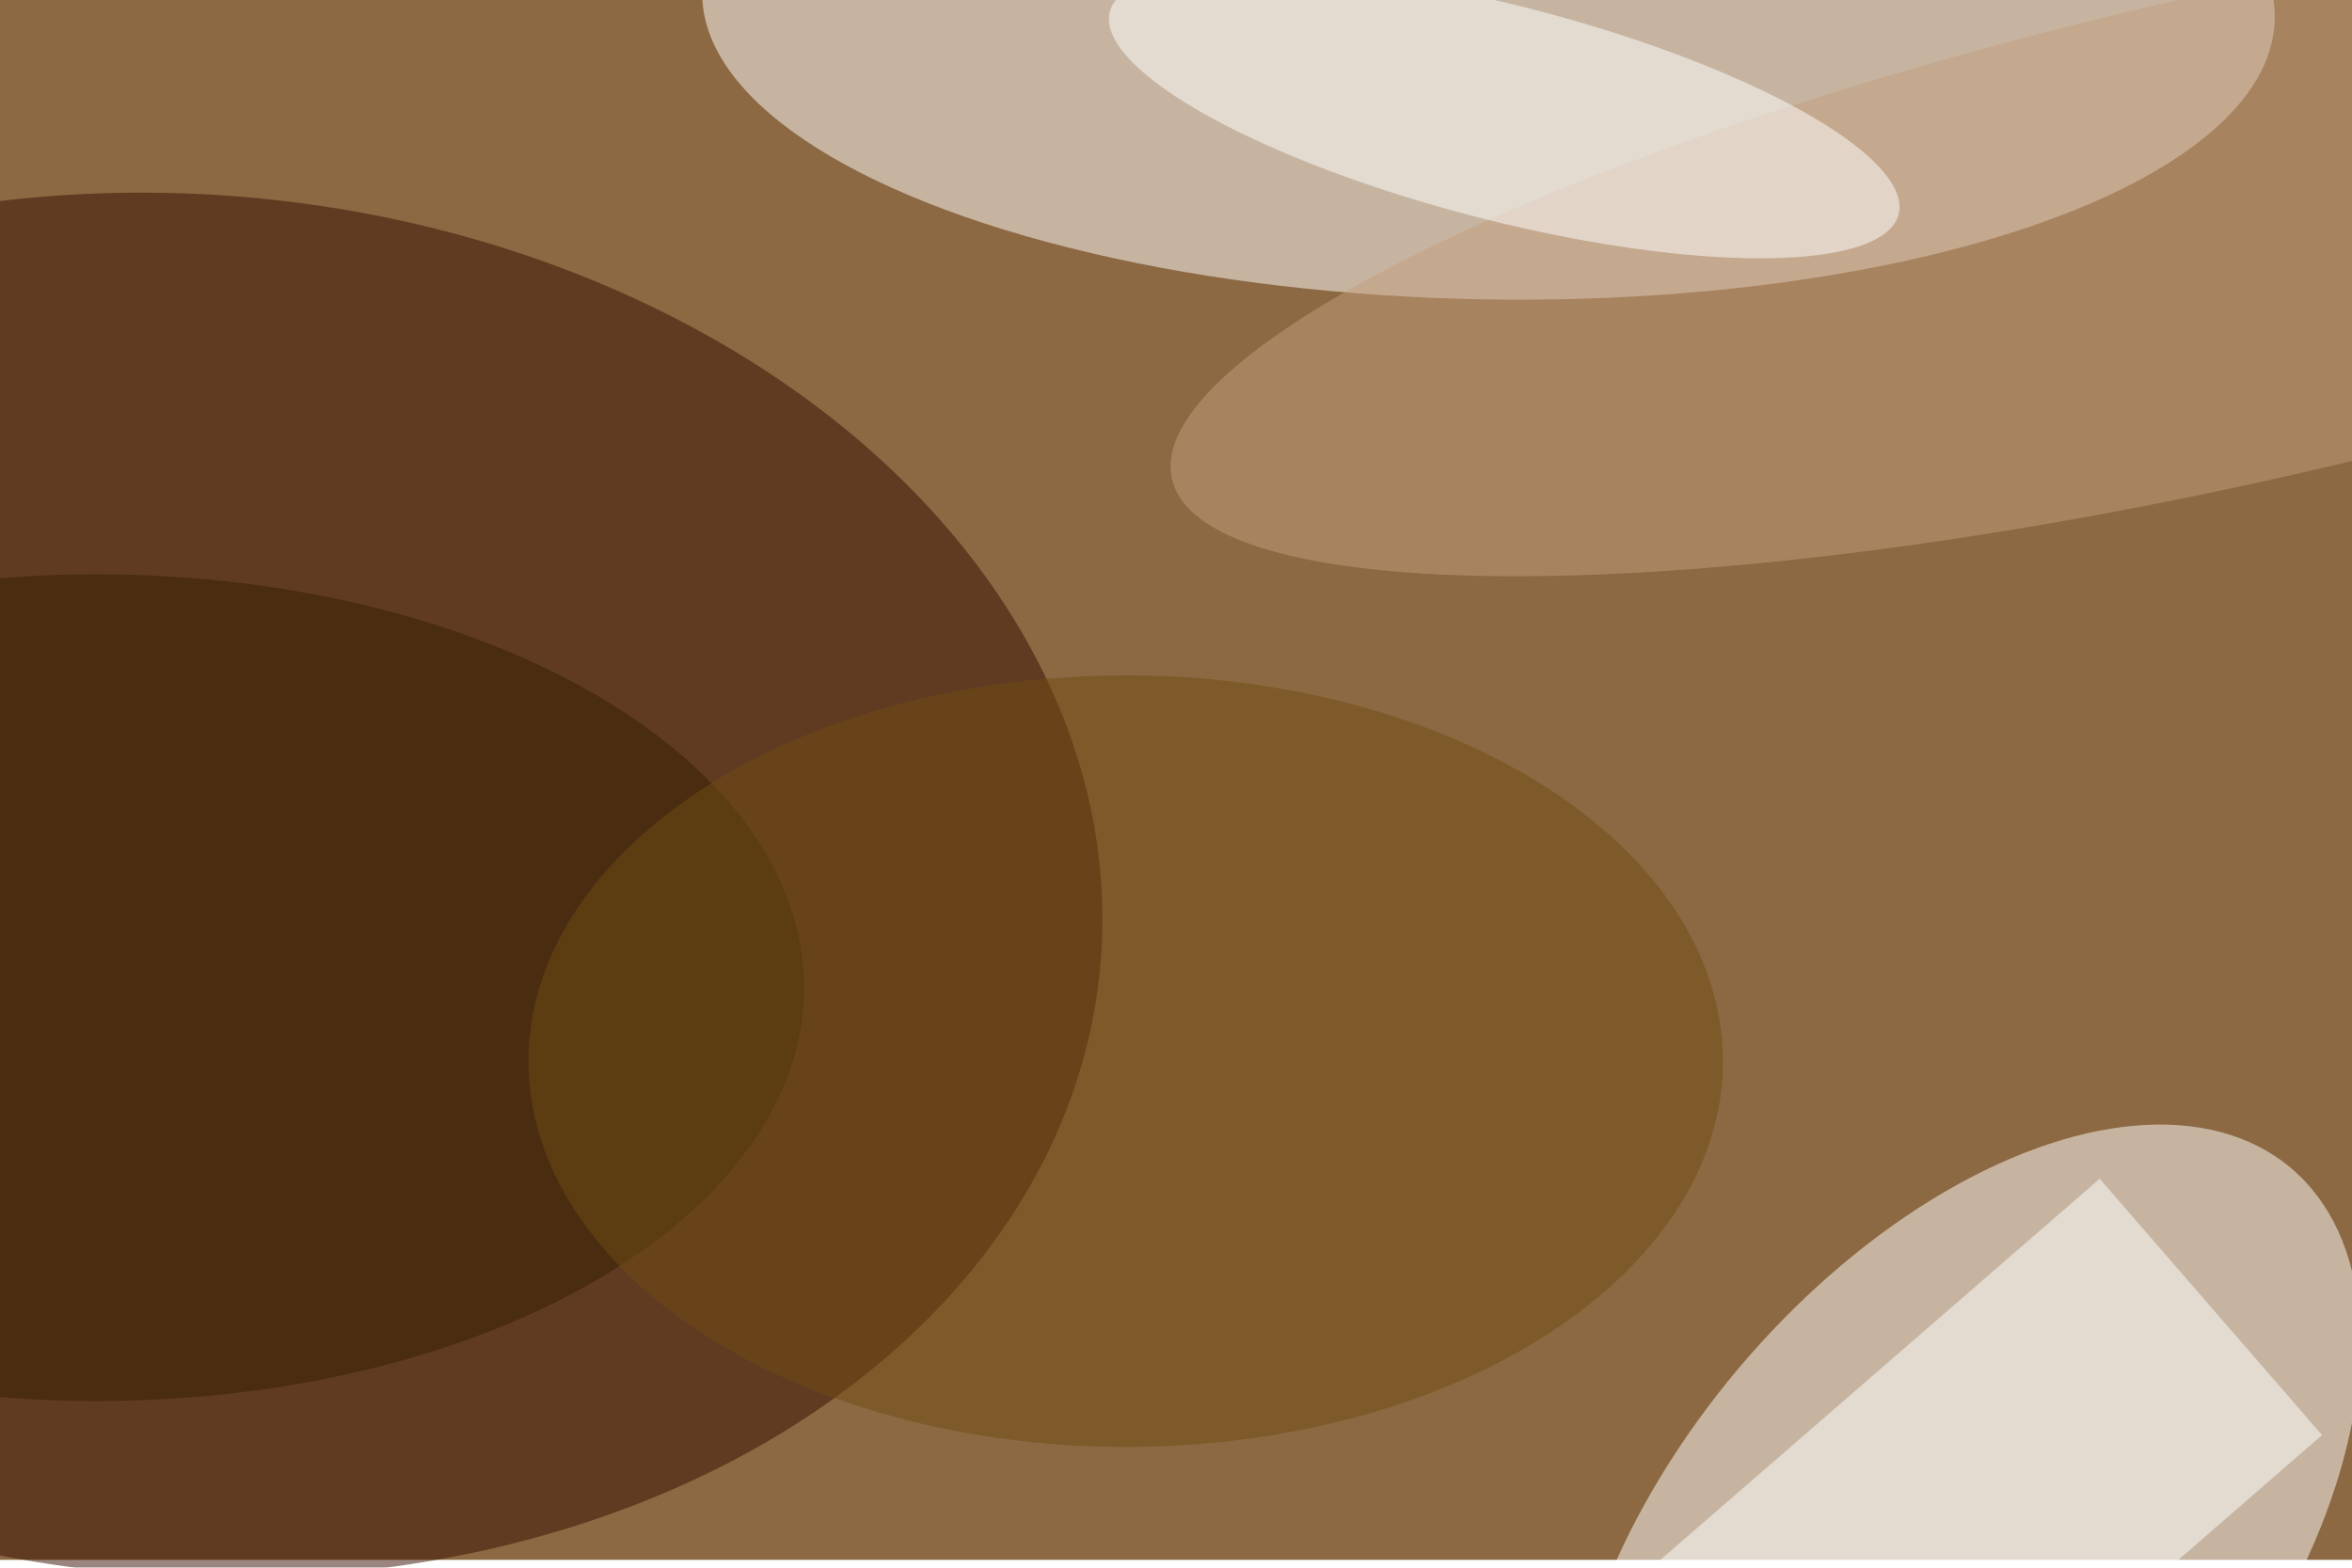 <svg xmlns="http://www.w3.org/2000/svg" viewBox="0 0 900 600"><filter id="b"><feGaussianBlur stdDeviation="12" /></filter><path fill="#8c6942" d="M0 0h900v597H0z"/><g filter="url(#b)" transform="translate(1.8 1.8) scale(3.516)" fill-opacity=".5"><ellipse fill="#fff" rx="1" ry="1" transform="rotate(1 78 9252) scale(85.583 32.027)"/><ellipse fill="#fff" rx="1" ry="1" transform="rotate(-49.9 288.2 -144.5) scale(55.436 31.921)"/><ellipse fill="#360f00" rx="1" ry="1" transform="rotate(94.9 -34.1 57) scale(75.176 99.85)"/><path fill="#fff" d="M228 127.8l24.2 27.9-58.1 50.5-24.3-27.9z"/><ellipse fill="#c59f7e" rx="1" ry="1" transform="matrix(116.272 -26.416 5.891 25.929 243.3 25.2)"/><ellipse fill="#fff" rx="1" ry="1" transform="rotate(-75.6 89.2 -99.3) scale(11.709 44.319)"/><ellipse fill="#351f00" cx="10" cy="107" rx="77" ry="45"/><ellipse fill="#714c12" cx="122" cy="115" rx="65" ry="42"/></g></svg>